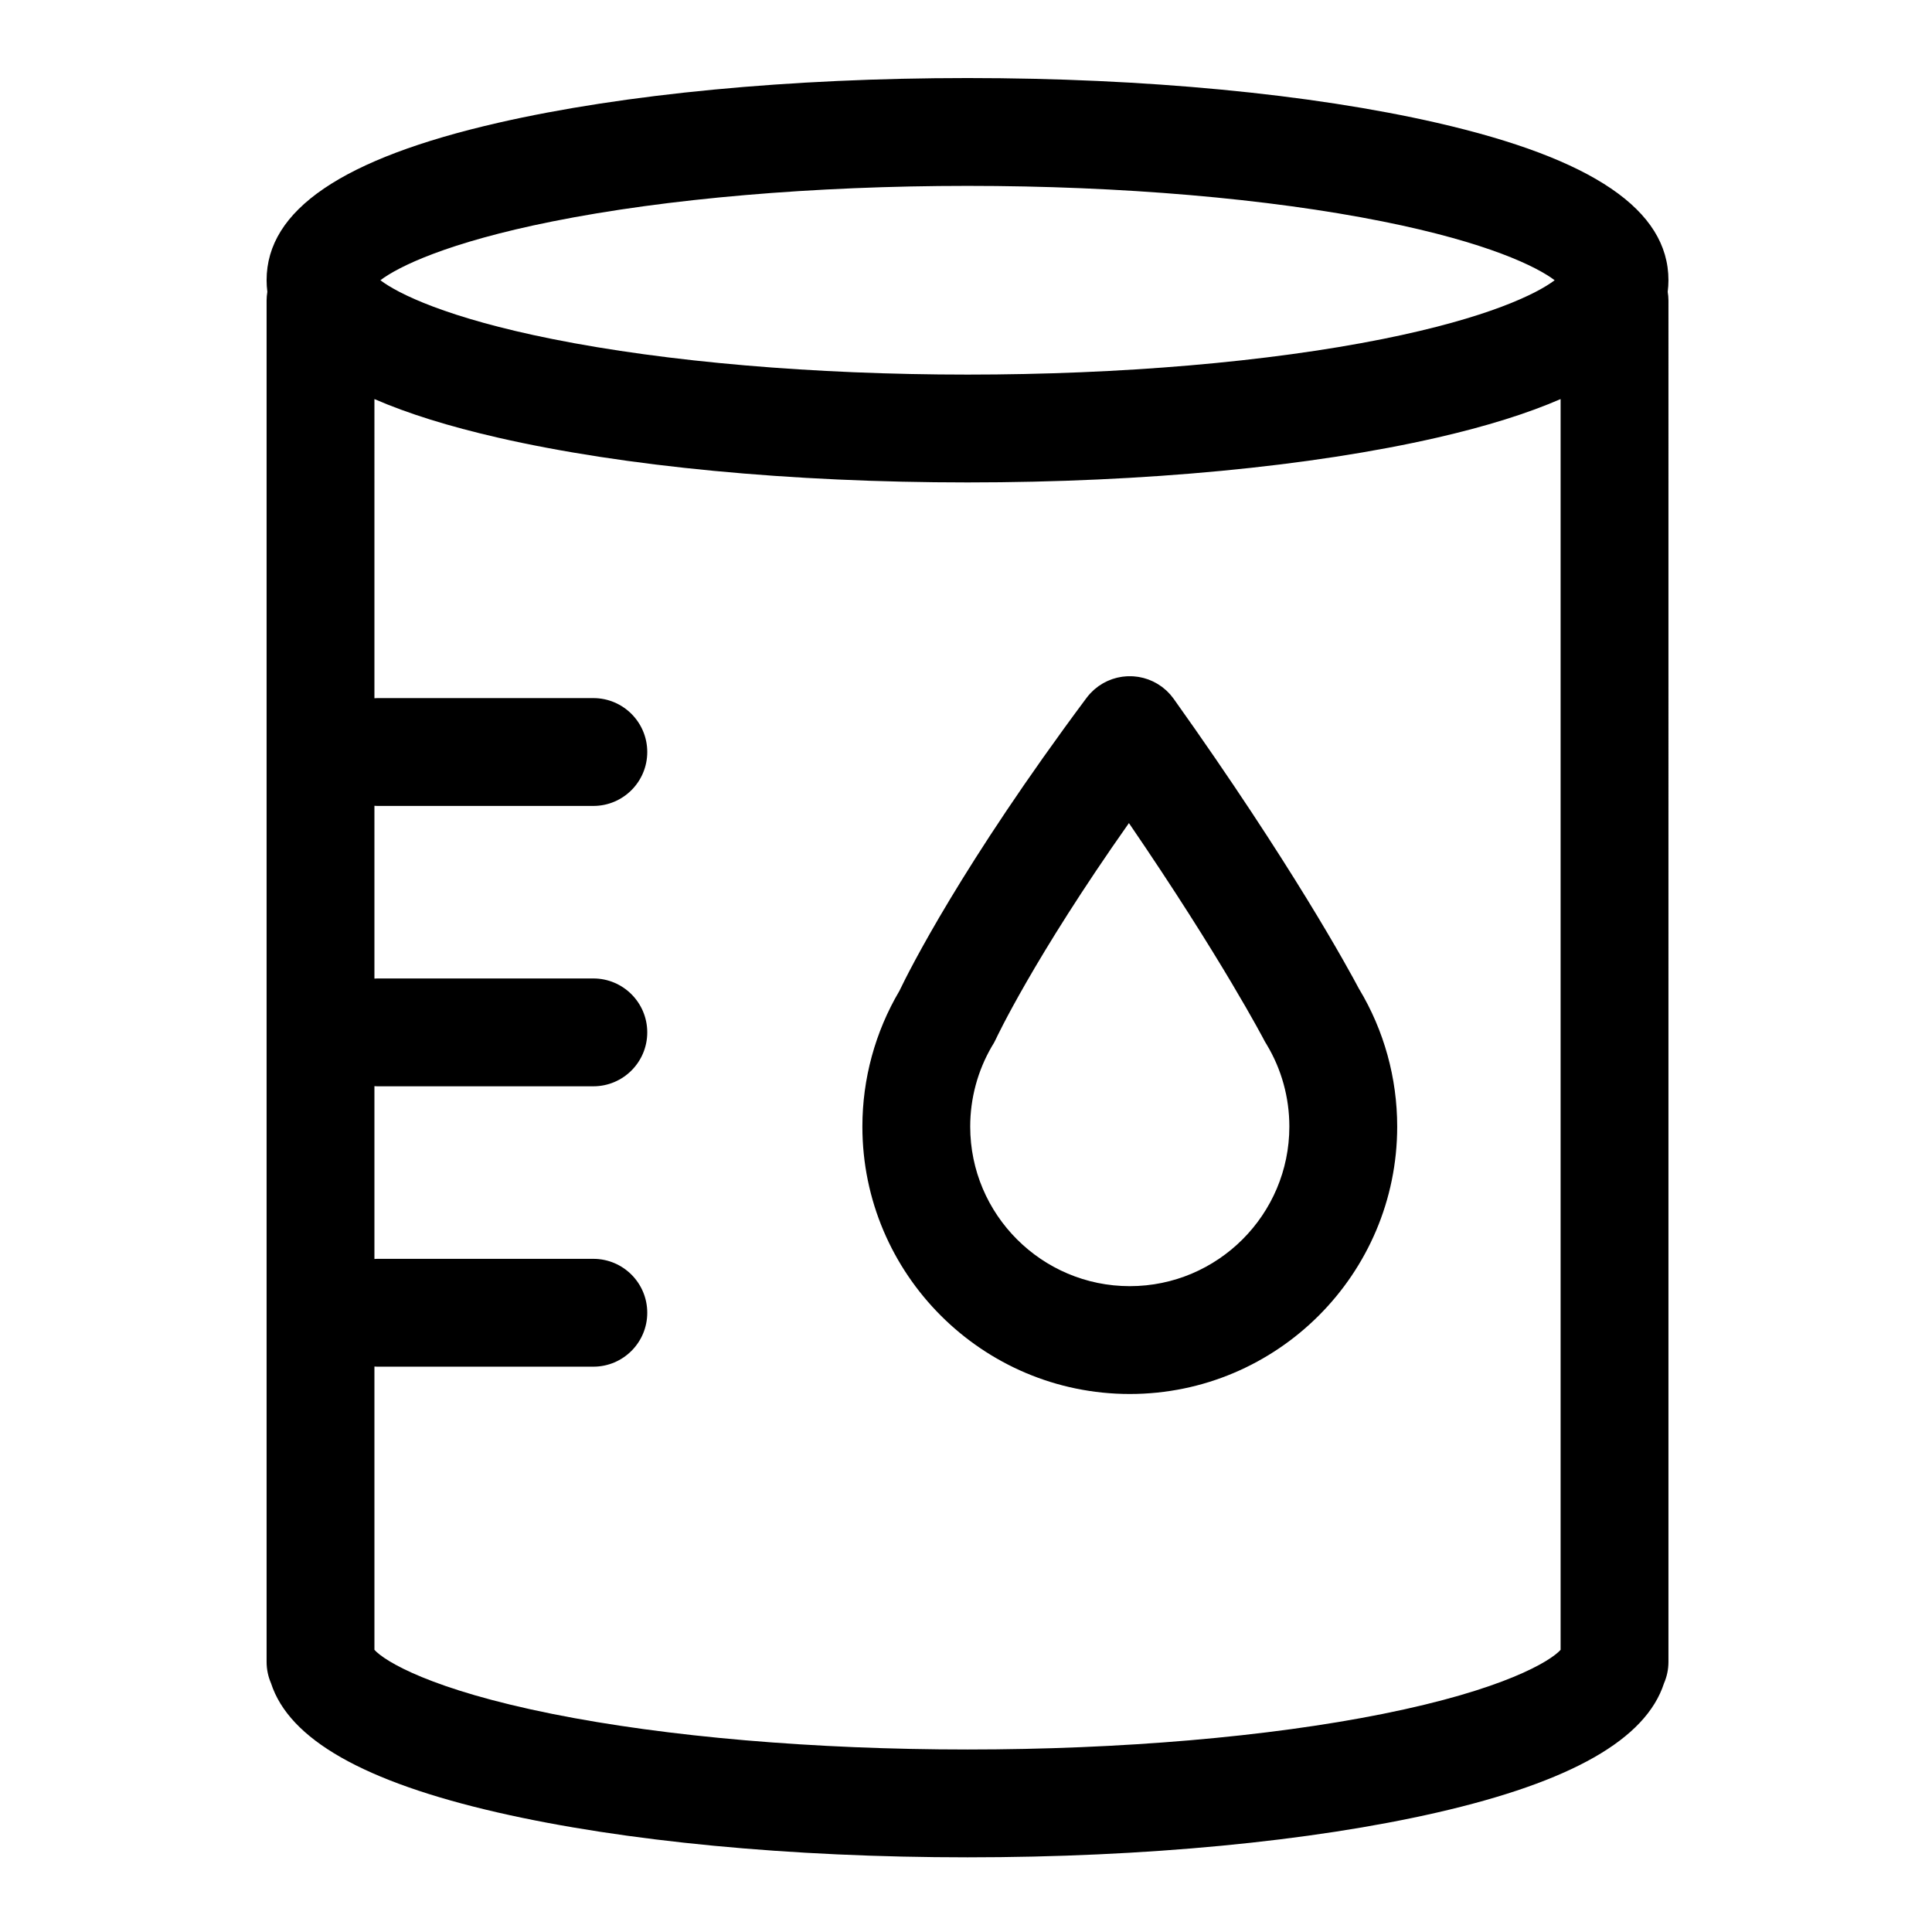 <svg t="1569401489693" class="icon" viewBox="0 0 1024 1024" version="1.1" xmlns="http://www.w3.org/2000/svg" p-id="5216" width="200" height="200"><path d="M884.312 148.531c0-37.225-40.114-64.513-122.637-83.426-66.8-15.308-155.184-23.739-248.868-23.739s-182.07 8.432-248.871 23.739c-82.521 18.911-122.635 46.201-122.635 83.426 0 2.085 0.145 4.134 0.397 6.157-0.239 1.488-0.397 3.003-0.397 4.559l0 721.58c0 4.031 0.844 7.862 2.351 11.339 9.621 29.715 49.209 52.226 120.285 68.514C330.738 975.99 419.123 984.421 512.807 984.421s182.068-8.432 248.868-23.739c71.079-16.288 110.666-38.801 120.288-68.516 1.505-3.477 2.35-7.307 2.35-11.338L884.313 159.248c0-1.555-0.159-3.071-0.397-4.559C884.166 152.665 884.312 150.616 884.312 148.531zM292.811 117.365c60.652-12.152 138.781-18.844 219.995-18.844 81.213 0 159.344 6.692 219.994 18.844 55.972 11.213 81.811 24.041 91.199 31.166-9.388 7.125-35.226 19.952-91.199 31.166-60.65 12.152-138.781 18.844-219.994 18.844-81.215 0-159.344-6.692-219.995-18.844-55.971-11.213-81.811-24.041-91.197-31.166C211 141.406 236.84 128.578 292.811 117.365zM732.801 908.422c-60.65 12.154-138.781 18.844-219.994 18.844-81.215 0-159.344-6.69-219.995-18.844-64.408-12.905-88.906-27.939-94.356-33.972L198.455 724.293c0.49 0.025 0.973 0.074 1.468 0.074l114.557 0c15.783 0 28.578-12.795 28.578-28.578 0-15.781-12.794-28.578-28.578-28.578L199.924 667.211c-0.496 0-0.979 0.049-1.468 0.074l0-91.598c0.49 0.025 0.973 0.074 1.468 0.074l114.557 0c15.783 0 28.578-12.795 28.578-28.578 0-15.781-12.794-28.578-28.578-28.578L199.924 518.604c-0.496 0-0.979 0.049-1.468 0.074L198.456 427.087c0.49 0.025 0.973 0.074 1.468 0.074l114.557 0c15.783 0 28.578-12.795 28.578-28.578 0-15.781-12.794-28.578-28.578-28.578L199.924 370.005c-0.496 0-0.979 0.049-1.468 0.074L198.456 211.515c17.66 7.679 39.457 14.478 65.48 20.442 66.802 15.308 155.187 23.739 248.871 23.739s182.068-8.432 248.868-23.739c26.025-5.964 47.821-12.764 65.481-20.443l0 662.938C821.701 880.484 797.201 895.518 732.801 908.422zM720.343 524.187c-5.377-10.181-35.437-65.55-98.258-153.794-0.012-0.016-0.027-0.032-0.038-0.048-0.447-0.624-0.935-1.224-1.437-1.816-0.129-0.152-0.247-0.319-0.378-0.469-0.319-0.36-0.673-0.697-1.012-1.043-0.347-0.355-0.683-0.725-1.044-1.058-0.136-0.126-0.289-0.237-0.428-0.361-0.592-0.526-1.194-1.037-1.821-1.506-0.014-0.01-0.027-0.024-0.041-0.034-0.121-0.09-0.251-0.162-0.372-0.25-0.631-0.455-1.271-0.896-1.932-1.296-0.317-0.192-0.646-0.354-0.968-0.533-0.481-0.266-0.959-0.537-1.453-0.774-0.475-0.228-0.959-0.421-1.442-0.62-0.358-0.147-0.71-0.308-1.073-0.44-0.561-0.206-1.13-0.375-1.699-0.544-0.307-0.091-0.61-0.193-0.919-0.274-0.578-0.15-1.159-0.266-1.743-0.38-0.324-0.063-0.647-0.137-0.973-0.189-0.54-0.086-1.083-0.14-1.625-0.194-0.387-0.04-0.771-0.087-1.158-0.111-0.47-0.028-0.938-0.029-1.408-0.033-0.469-0.006-0.937-0.015-1.406 0.002-0.387 0.015-0.772 0.053-1.157 0.084-0.545 0.043-1.09 0.085-1.633 0.159-0.325 0.045-0.647 0.111-0.971 0.167-0.587 0.1-1.174 0.204-1.756 0.342-0.31 0.074-0.613 0.169-0.921 0.253-0.575 0.158-1.149 0.314-1.717 0.509-0.357 0.122-0.704 0.27-1.056 0.406-0.498 0.193-0.998 0.379-1.488 0.601-0.47 0.213-0.925 0.459-1.385 0.698-0.358 0.186-0.72 0.357-1.072 0.56-0.602 0.346-1.183 0.733-1.761 1.125-0.186 0.126-0.38 0.229-0.564 0.36-0.023 0.016-0.042 0.035-0.063 0.05-0.556 0.398-1.087 0.837-1.617 1.278-0.22 0.183-0.456 0.352-0.67 0.54-0.287 0.254-0.552 0.537-0.829 0.804-0.431 0.412-0.87 0.819-1.271 1.253-0.065 0.072-0.125 0.152-0.19 0.225-0.59 0.654-1.153 1.325-1.674 2.023-0.006 0.009-0.014 0.016-0.02 0.025-65.979 88.478-94.05 144.553-99.197 155.309-12.821 21.722-19.621 46.551-19.621 71.914 0 78.152 63.579 141.736 141.727 141.736 78.152 0 141.736-63.584 141.736-141.736 0-25.766-6.98-50.984-20.188-72.926L720.343 524.187zM598.803 681.689c-46.634 0-84.572-37.944-84.572-84.581 0-15.001 3.981-29.662 11.471-42.507 0.778-1.183 1.479-2.436 2.089-3.761 0.221-0.477 19.964-42.808 70.562-114.59 49.212 71.98 71.479 114.671 72.034 115.741 0.301 0.584 0.673 1.104 1.008 1.659l-0.013 0.008c7.853 13.043 12.003 28.068 12.003 43.449C683.383 643.746 645.44 681.689 598.803 681.689z" p-id="5217"></path></svg>